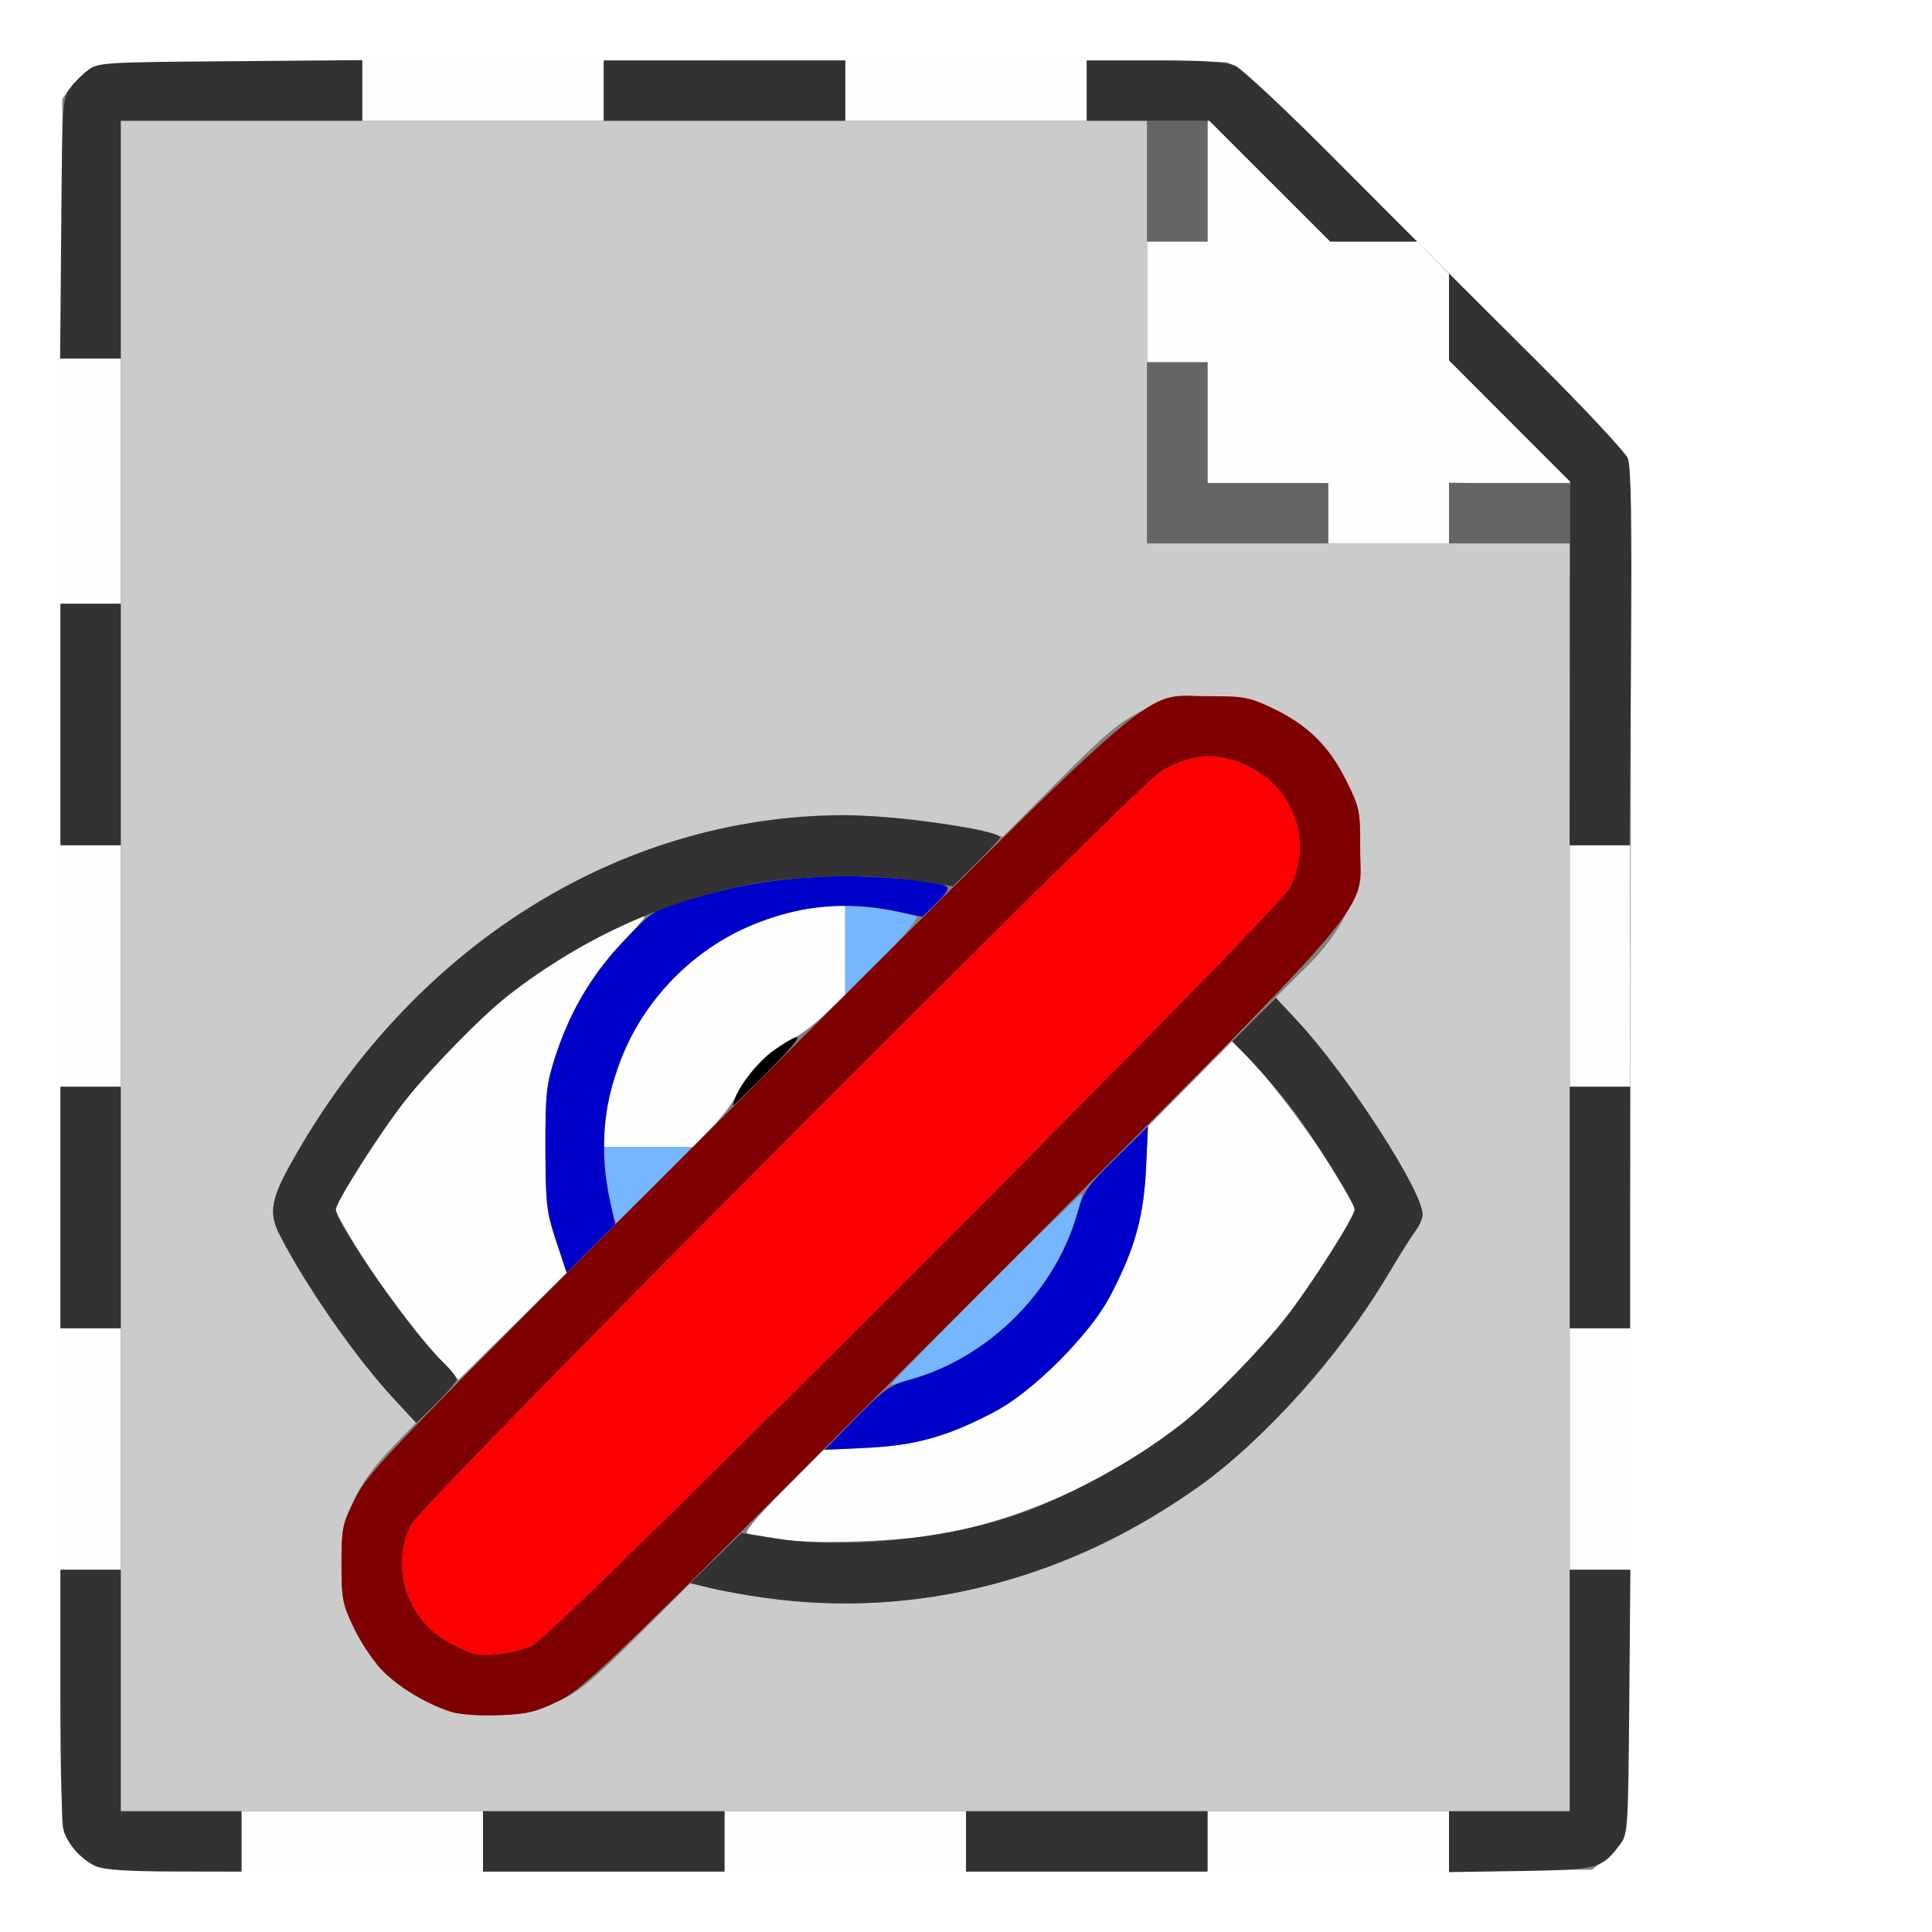 <?xml version="1.0" encoding="UTF-8" standalone="no"?>
<!-- Created with Inkscape (http://www.inkscape.org/) -->

<svg
   xmlns:dc="http://purl.org/dc/elements/1.1/"
   xmlns:cc="http://creativecommons.org/ns#"
   xmlns:rdf="http://www.w3.org/1999/02/22-rdf-syntax-ns#"
   xmlns:svg="http://www.w3.org/2000/svg"
   xmlns="http://www.w3.org/2000/svg"
   xmlns:sodipodi="http://sodipodi.sourceforge.net/DTD/sodipodi-0.dtd"
   xmlns:inkscape="http://www.inkscape.org/namespaces/inkscape"
   version="1.1"
   id="svg2"
   width="16"
   height="16"
   viewBox="0 0 16 16"
   sodipodi:docname="FILE_HIDDEN.svg"
   inkscape:version="0.92.4 (5da689c313, 2019-01-14)">
  <rect x="0" y="0" width="16" height="16" fill="#808080" stroke="none"/>
  <defs
     id="defs6" />
  <sodipodi:namedview
     pagecolor="#ffffff"
     bordercolor="#666666"
     borderopacity="1"
     objecttolerance="10"
     gridtolerance="10"
     guidetolerance="10"
     inkscape:pageopacity="0"
     inkscape:pageshadow="2"
     inkscape:window-width="828"
     inkscape:window-height="480"
     id="namedview4"
     showgrid="false"
     inkscape:zoom="14.75"
     inkscape:cx="8"
     inkscape:cy="8"
     inkscape:window-x="0"
     inkscape:window-y="0"
     inkscape:window-maximized="0"
     inkscape:current-layer="svg2" />
  <g
     id="FILE_HIDDEN">
    <path
       style="fill:#ffffff;stroke-width:0.031"
       d="M 0,8 V 0 h 8 8 v 8 8 H 8 0 Z m 13.269,7.42 c 0.047,-0.035 0.115,-0.103 0.151,-0.151 0.064,-0.086 0.064,-0.091 0.08,-5.732 0.012,-4.205 0.006,-5.67 -0.02,-5.74 -0.021,-0.055 -0.692,-0.748 -1.625,-1.678 -1.355,-1.351 -1.605,-1.587 -1.699,-1.603 -0.06,-0.01 -2.186,-0.015 -4.724,-0.01 -4.605,0.009 -4.615,0.009 -4.701,0.073 -0.047,0.035 -0.115,0.103 -0.151,0.151 L 0.516,0.817 0.507,7.916 c -0.005,3.905 -8.2219e-4,7.145 0.009,7.2 0.022,0.125 0.154,0.285 0.28,0.34 0.078,0.034 1.179,0.04 6.241,0.035 l 6.146,-0.007 z"
       id="path837"
       inkscape:connector-curvature="0" />
    <path
       style="fill:#fefefe;stroke-width:0.031"
       d="M 2,15.25 V 15 h 1 1 v 0.25 0.25 H 3 2 Z m 4,0 V 15 h 1 1 v 0.25 0.25 H 7 6 Z m 4,0 V 15 h 1 1 v 0.25 0.25 H 11 10 Z M 0.5,12 V 11 H 0.75 1 v 1 1 H 0.75 0.5 Z M 13,12 v -1 h 0.25 0.25 v 1 1 H 13.25 13 Z m -6.562,0.748 c -0.112,-0.017 -0.223,-0.038 -0.248,-0.046 -0.031,-0.011 0.062,-0.123 0.292,-0.354 L 6.819,12.008 7.167,11.992 C 7.57,11.972 7.827,11.902 8.203,11.709 8.399,11.609 8.521,11.513 8.767,11.267 9.013,11.021 9.109,10.899 9.209,10.703 9.401,10.329 9.472,10.07 9.491,9.672 l 0.016,-0.344 0.347,-0.351 0.347,-0.351 0.121,0.117 c 0.261,0.251 0.896,1.154 0.896,1.273 0,0.061 -0.367,0.637 -0.573,0.899 -0.207,0.263 -0.626,0.692 -0.849,0.868 -0.565,0.446 -1.228,0.759 -1.929,0.908 -0.338,0.072 -1.117,0.103 -1.431,0.056 z M 3.638,11.252 C 3.55,11.157 3.405,10.984 3.316,10.869 3.14,10.643 2.781,10.07 2.781,10.016 2.781,9.955 3.148,9.378 3.354,9.116 3.561,8.853 3.98,8.424 4.203,8.248 4.505,8.01 4.949,7.743 5.261,7.613 5.378,7.564 5.375,7.569 5.148,7.81 4.89,8.085 4.707,8.402 4.589,8.781 c -0.064,0.206 -0.073,0.295 -0.072,0.734 0.002,0.461 0.008,0.52 0.089,0.763 l 0.087,0.263 -0.448,0.443 -0.448,0.443 z M 5.001,9.398 C 5.002,9.193 5.096,8.853 5.223,8.595 5.404,8.227 5.727,7.904 6.095,7.723 6.353,7.596 6.693,7.502 6.898,7.501 L 7,7.5 V 7.868 8.237 L 6.836,8.396 C 6.746,8.484 6.616,8.581 6.547,8.613 6.387,8.687 6.187,8.887 6.113,9.047 6.081,9.116 5.984,9.246 5.896,9.336 L 5.737,9.5 H 5.368 5 L 5.001,9.398 Z M 0.5,8 V 7 H 0.75 1 V 8 9 H 0.75 0.5 Z M 13,8 V 7 h 0.25 0.25 V 8 9 H 13.25 13 Z M 0.5,3.984 V 2.969 H 0.75 1 V 3.984 5 H 0.75 0.5 Z M 11,4.25 V 4 H 10.5 10 V 3.5 3 H 9.75 9.5 V 2.5 2 H 9.75 10 V 1.493 0.985 L 10.508,1.493 11.016,2 h 0.36 0.36 L 11.868,2.134 12,2.268 V 2.626 2.984 L 12.515,3.5 13.031,4.016 12.515,4.006 12,3.997 V 4.249 4.5 H 11.5 11 Z M 3,0.75 V 0.5 H 4 5 V 0.75 1 H 4 3 Z m 4,0 V 0.5 H 8 9 V 0.75 1 H 8 7 Z"
       id="path835"
       inkscape:connector-curvature="0" />
    <path
       style="fill:#cbcbcb;stroke-width:0.031"
       d="M 1,8 V 1 H 5.25 9.5 V 2.75 4.5 H 11.25 13 V 9.75 15 H 7 1 Z m 3.615,6.096 c 0.175,-0.082 0.288,-0.175 0.656,-0.54 l 0.444,-0.441 0.244,0.051 c 0.998,0.21 1.966,0.123 2.907,-0.261 1.048,-0.428 1.987,-1.269 2.634,-2.358 0.092,-0.155 0.193,-0.315 0.224,-0.356 0.031,-0.041 0.057,-0.101 0.057,-0.134 0,-0.194 -0.623,-1.158 -1.04,-1.607 l -0.176,-0.19 0.234,-0.232 c 0.169,-0.167 0.267,-0.297 0.35,-0.465 0.11,-0.222 0.116,-0.247 0.116,-0.548 0,-0.302 -0.005,-0.326 -0.117,-0.552 C 11.008,6.179 10.827,6.002 10.537,5.865 10.346,5.774 10.302,5.766 10.014,5.766 c -0.3,0 -0.325,0.005 -0.547,0.116 C 9.27,5.979 9.163,6.068 8.77,6.463 L 8.305,6.93 8.145,6.887 C 8.057,6.863 7.825,6.823 7.631,6.797 5.537,6.519 3.522,7.62 2.398,9.656 2.244,9.935 2.227,10.051 2.314,10.222 c 0.216,0.425 0.631,1.02 0.95,1.364 l 0.182,0.196 -0.208,0.215 c -0.136,0.141 -0.243,0.289 -0.309,0.429 -0.093,0.196 -0.101,0.239 -0.101,0.526 0,0.286 0.008,0.33 0.099,0.521 0.126,0.265 0.304,0.459 0.538,0.583 0.248,0.132 0.38,0.161 0.683,0.148 0.208,-0.009 0.296,-0.03 0.468,-0.11 z"
       id="path833"
       inkscape:connector-curvature="0" />
    <path
       style="fill:#75b6fe;stroke-width:0.031"
       d="m 8.155,10.673 c 0.437,-0.438 0.799,-0.792 0.804,-0.787 0.005,0.005 -0.013,0.085 -0.041,0.178 -0.184,0.627 -0.727,1.17 -1.354,1.354 -0.093,0.027 -0.178,0.05 -0.187,0.05 -0.01,0 0.34,-0.358 0.778,-0.796 z M 5.064,10.008 C 5.046,9.943 5.023,9.803 5.012,9.695 L 4.991,9.5 H 5.362 5.733 L 5.422,9.812 c -0.171,0.172 -0.314,0.312 -0.318,0.312 -0.004,0 -0.022,-0.053 -0.039,-0.117 z M 7,7.867 V 7.5 h 0.088 c 0.109,0 0.445,0.061 0.498,0.09 0.025,0.014 -0.068,0.127 -0.273,0.332 L 7,8.233 Z"
       id="path831"
       inkscape:connector-curvature="0" />
    <path
       style="fill:#656565;stroke-width:0.031"
       d="M 9.5,3.75 V 3 H 9.75 10 V 3.5 4 H 10.5 11 V 4.25 4.5 H 10.25 9.5 Z M 12,4.25 V 4 H 12.5 13 V 4.25 4.5 H 12.5 12 Z M 9.5,1.5 V 1 H 9.75 10 V 1.5 2 H 9.75 9.5 Z"
       id="path829"
       inkscape:connector-curvature="0" />
    <path
       style="fill:#fe0000;stroke-width:0.031"
       d="m 3.933,13.698 c -0.045,-0.008 -0.157,-0.059 -0.247,-0.114 C 3.358,13.386 3.234,12.961 3.405,12.625 3.492,12.454 9.41,6.51 9.618,6.386 9.891,6.222 10.14,6.222 10.41,6.386 10.746,6.59 10.863,7.019 10.677,7.36 10.565,7.565 4.608,13.525 4.421,13.618 4.288,13.685 4.07,13.721 3.933,13.698 Z"
       id="path827"
       inkscape:connector-curvature="0" />
    <path
       style="fill:#0000cb;stroke-width:0.031"
       d="M 7.089,11.742 C 7.323,11.504 7.369,11.472 7.541,11.424 8.19,11.244 8.744,10.69 8.924,10.041 8.972,9.869 9.004,9.823 9.242,9.589 L 9.507,9.328 9.491,9.672 c -0.019,0.398 -0.089,0.657 -0.281,1.031 -0.182,0.354 -0.652,0.825 -1.006,1.006 -0.374,0.192 -0.633,0.263 -1.031,0.281 l -0.344,0.016 z M 4.606,10.278 C 4.526,10.036 4.519,9.977 4.517,9.516 4.516,9.076 4.524,8.987 4.589,8.781 4.71,8.395 4.891,8.083 5.16,7.799 5.397,7.548 5.409,7.54 5.678,7.458 6.08,7.335 6.375,7.284 6.8,7.261 c 0.357,-0.019 0.94,0.026 1.037,0.079 0.027,0.015 0.003,0.057 -0.079,0.137 L 7.638,7.593 7.421,7.547 C 6.005,7.247 4.747,8.505 5.047,9.922 L 5.094,10.14 4.893,10.34 4.693,10.541 Z"
       id="path825"
       inkscape:connector-curvature="0" />
    <path
       style="fill:#323232;stroke-width:0.031"
       d="M 0.797,15.456 C 0.682,15.405 0.578,15.295 0.533,15.178 0.512,15.122 0.5,14.709 0.5,14.045 V 13 H 0.75 1 v 1 1 H 1.5 2 v 0.25 0.25 L 1.445,15.499 C 1.053,15.498 0.863,15.485 0.797,15.456 Z M 4,15.25 V 15 h 1 1 v 0.25 0.25 H 5 4 Z m 4,0 V 15 h 1 1 v 0.25 0.25 H 9 8 Z m 4,0.002 V 15 h 0.5 0.5 v -1 -1 h 0.251 0.251 l -0.009,1.092 c -0.009,1.046 -0.012,1.095 -0.073,1.178 -0.155,0.207 -0.181,0.214 -0.828,0.225 L 12,15.504 V 15.252 Z M 6.344,13.234 C 6.18,13.212 5.973,13.174 5.882,13.151 l -0.165,-0.042 0.212,-0.207 0.212,-0.207 0.281,0.045 c 0.547,0.088 1.363,0.013 1.946,-0.179 0.457,-0.15 1.029,-0.461 1.429,-0.777 0.223,-0.176 0.642,-0.605 0.849,-0.868 0.206,-0.262 0.573,-0.838 0.573,-0.899 0,-0.051 -0.346,-0.607 -0.517,-0.832 C 10.618,9.074 10.472,8.903 10.378,8.803 L 10.207,8.622 10.386,8.444 10.566,8.266 10.742,8.453 c 0.408,0.435 1.039,1.409 1.039,1.604 0,0.033 -0.026,0.093 -0.057,0.134 -0.031,0.041 -0.132,0.201 -0.224,0.356 -0.398,0.67 -1.038,1.387 -1.58,1.77 -1.091,0.77 -2.333,1.089 -3.577,0.917 z M 3.265,11.588 C 2.945,11.243 2.531,10.648 2.314,10.222 2.227,10.051 2.244,9.935 2.398,9.656 3.395,7.849 5.123,6.755 6.985,6.751 7.409,6.75 8.281,6.874 8.281,6.935 c 0,0.011 -0.088,0.107 -0.195,0.213 L 7.891,7.34 7.578,7.292 C 7.203,7.234 6.585,7.25 6.19,7.328 5.482,7.467 4.781,7.792 4.203,8.248 3.98,8.424 3.561,8.853 3.354,9.116 3.148,9.378 2.781,9.955 2.781,10.016 c 0,0.117 0.637,1.024 0.887,1.264 0.062,0.059 0.113,0.123 0.113,0.142 0,0.019 -0.075,0.108 -0.167,0.199 L 3.448,11.785 Z M 0.5,10 V 9 H 0.75 1 v 1 1 H 0.75 0.5 Z M 13,10 V 9 h 0.25 0.25 v 1 1 H 13.25 13 Z M 0.5,6 V 5 H 0.75 1 V 6 7 H 0.75 0.5 Z M 13.001,5.494 13.002,3.987 12.501,3.486 12,2.984 V 2.625 2.266 l 0.722,0.718 c 0.397,0.395 0.738,0.761 0.759,0.812 0.027,0.069 0.034,0.509 0.026,1.648 L 13.495,7 h -0.248 -0.248 l 0.002,-1.506 z M 0.507,1.893 C 0.515,0.862 0.518,0.813 0.58,0.731 0.615,0.683 0.683,0.615 0.731,0.58 0.813,0.518 0.862,0.515 1.908,0.507 L 3,0.498 V 0.749 1 H 2 1 V 1.984 2.969 H 0.749 0.498 Z M 10.516,1.5 10.016,1 H 9.508 9 V 0.75 0.5 h 0.564 c 0.414,0 0.59,0.012 0.664,0.044 0.055,0.024 0.417,0.362 0.803,0.75 L 11.734,2 h -0.359 -0.359 z M 5,0.75 V 0.5 H 6 7 V 0.75 1 H 6 5 Z"
       id="path823"
       inkscape:connector-curvature="0" />
    <path
       style="fill:#7f0000;stroke-width:0.031"
       d="M 3.769,14.186 C 3.572,14.136 3.29,13.97 3.154,13.822 3.083,13.745 2.981,13.589 2.927,13.474 2.836,13.283 2.828,13.239 2.828,12.952 c 0,-0.3 0.005,-0.325 0.116,-0.547 0.111,-0.223 0.245,-0.362 3.234,-3.345 3.574,-3.566 3.255,-3.293 3.837,-3.294 0.287,-4.125e-4 0.33,0.008 0.521,0.098 0.291,0.138 0.471,0.315 0.612,0.599 0.112,0.226 0.117,0.25 0.116,0.55 -8.34e-4,0.584 0.273,0.264 -3.294,3.839 -2.937,2.944 -3.125,3.125 -3.336,3.23 -0.191,0.095 -0.261,0.113 -0.484,0.122 -0.143,0.006 -0.315,-0.003 -0.382,-0.019 z M 4.421,13.618 C 4.608,13.525 10.565,7.565 10.677,7.36 10.863,7.019 10.746,6.59 10.41,6.386 10.14,6.222 9.891,6.222 9.618,6.386 9.41,6.51 3.492,12.454 3.405,12.625 c -0.171,0.336 -0.046,0.761 0.282,0.959 0.091,0.055 0.202,0.106 0.247,0.114 0.137,0.023 0.355,-0.013 0.488,-0.079 z"
       id="path821"
       inkscape:connector-curvature="0" />
    <path
       style="fill:#000000;stroke-width:0.031"
       d="M 6.084,9.102 C 6.13,8.977 6.292,8.777 6.415,8.694 6.678,8.515 6.666,8.565 6.376,8.858 6.213,9.022 6.076,9.156 6.072,9.156 c -0.004,0 0.002,-0.025 0.012,-0.055 z"
       id="path819"
       inkscape:connector-curvature="0" />
  </g>
</svg>
